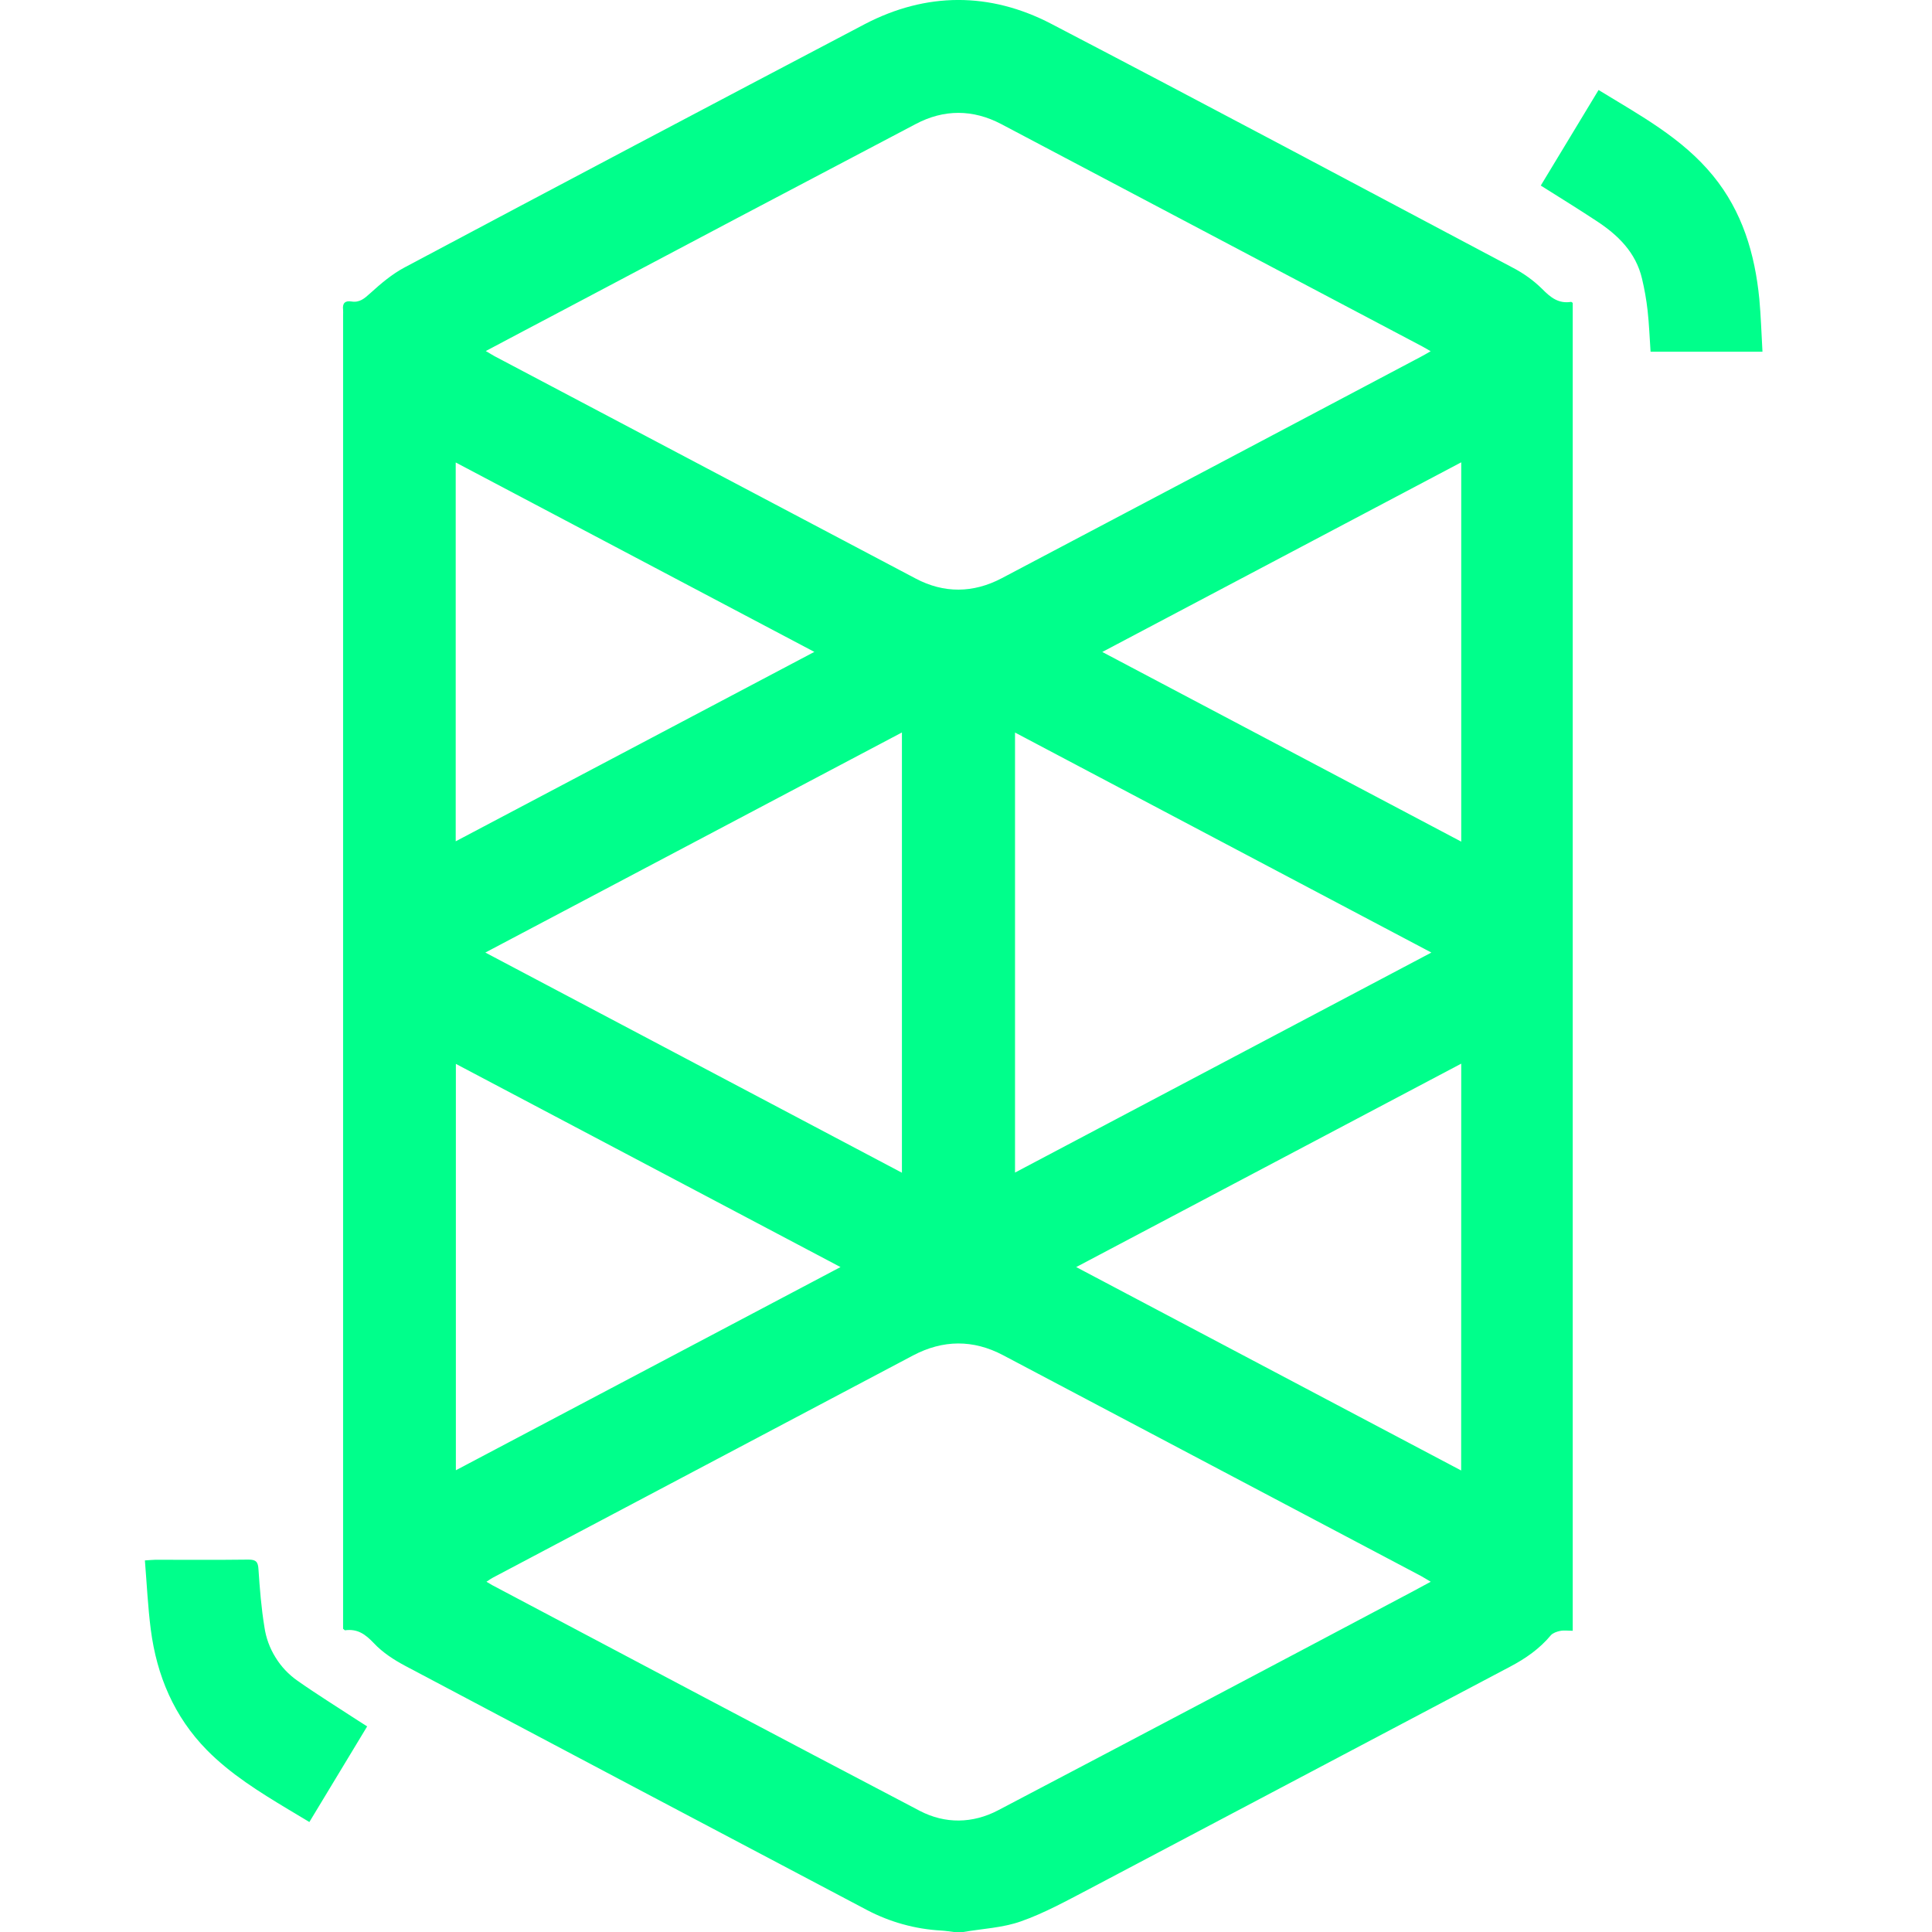 <svg width="24" height="24" viewBox="0 0 24 24" fill="none" xmlns="http://www.w3.org/2000/svg">
<g clip-path="url(#clip0_213_430)">
<path d="M11.965 24H11.85C11.797 23.994 11.744 23.985 11.691 23.982C11.369 23.964 11.055 23.877 10.77 23.727C8.857 22.718 6.945 21.707 5.034 20.694C4.893 20.619 4.753 20.528 4.646 20.414C4.538 20.3 4.441 20.231 4.286 20.252C4.281 20.252 4.275 20.244 4.262 20.233V3.917C4.263 3.894 4.263 3.871 4.262 3.848C4.252 3.769 4.285 3.732 4.365 3.745C4.467 3.762 4.527 3.708 4.6 3.642C4.731 3.523 4.871 3.404 5.028 3.321C6.93 2.309 8.836 1.302 10.744 0.299C11.506 -0.098 12.297 -0.101 13.059 0.296C14.973 1.294 16.878 2.31 18.786 3.322C18.922 3.392 19.047 3.481 19.156 3.588C19.261 3.695 19.36 3.775 19.517 3.75C19.522 3.75 19.529 3.758 19.537 3.763V20.258C19.478 20.258 19.428 20.25 19.38 20.26C19.34 20.268 19.291 20.285 19.265 20.314C19.125 20.482 18.951 20.603 18.759 20.704C17.012 21.627 15.266 22.549 13.519 23.472C13.245 23.615 12.972 23.766 12.682 23.868C12.456 23.948 12.205 23.959 11.965 24ZM6.035 4.361C6.086 4.39 6.114 4.409 6.144 4.425C7.888 5.346 9.631 6.267 11.375 7.187C11.727 7.373 12.089 7.369 12.442 7.184C14.18 6.268 15.916 5.35 17.652 4.431C17.688 4.413 17.721 4.392 17.772 4.363C17.726 4.337 17.699 4.32 17.669 4.304C15.926 3.383 14.183 2.462 12.439 1.542C12.086 1.356 11.725 1.355 11.373 1.542C9.898 2.317 8.425 3.095 6.953 3.875C6.653 4.032 6.354 4.192 6.034 4.361H6.035ZM17.773 19.649C17.72 19.618 17.686 19.596 17.651 19.577C15.921 18.663 14.191 17.749 12.461 16.835C12.088 16.638 11.714 16.642 11.342 16.838C9.602 17.758 7.862 18.678 6.123 19.598C6.098 19.611 6.075 19.628 6.043 19.649C6.075 19.668 6.094 19.68 6.114 19.691C7.883 20.627 9.652 21.566 11.426 22.495C11.74 22.659 12.083 22.654 12.399 22.488C14.121 21.584 15.841 20.676 17.56 19.764C17.626 19.729 17.692 19.693 17.773 19.649ZM6.029 11.833C7.765 12.751 9.477 13.655 11.204 14.568V9.099L6.029 11.833ZM17.781 11.833L12.609 9.1V14.566L17.781 11.833ZM18.152 13.213L13.369 15.74L18.151 18.267L18.152 13.213ZM5.663 13.216V18.264L10.441 15.74L5.663 13.216ZM18.152 5.743L13.693 8.099L18.152 10.455V5.743ZM10.116 8.098L5.661 5.745V10.451L10.116 8.098Z" fill="#00FF8B"/>
<path d="M1.8 19.384C1.861 19.38 1.895 19.377 1.929 19.376C2.315 19.376 2.701 19.379 3.087 19.374C3.183 19.374 3.206 19.404 3.211 19.497C3.227 19.736 3.246 19.977 3.285 20.213C3.304 20.346 3.351 20.474 3.422 20.588C3.492 20.703 3.586 20.802 3.696 20.879C3.939 21.05 4.193 21.207 4.442 21.37C4.477 21.393 4.512 21.415 4.561 21.446L3.843 22.634C3.751 22.579 3.664 22.527 3.578 22.475C3.221 22.26 2.865 22.039 2.571 21.741C2.162 21.325 1.947 20.814 1.873 20.242C1.837 19.962 1.824 19.681 1.8 19.384Z" fill="#00FF8B"/>
<path d="M19.14 2.305C19.38 1.907 19.616 1.517 19.858 1.118C20.372 1.433 20.896 1.713 21.28 2.183C21.644 2.628 21.8 3.153 21.855 3.714C21.875 3.929 21.881 4.146 21.894 4.369H20.504C20.492 4.197 20.486 4.026 20.467 3.857C20.452 3.724 20.429 3.593 20.398 3.463C20.322 3.136 20.099 2.919 19.831 2.744C19.608 2.597 19.381 2.457 19.14 2.305Z" fill="#00FF8B"/>
</g>
<defs>
<clipPath id="clip0_213_430">
<rect width="24" height="24" fill="white"/>
</clipPath>
</defs>
</svg>
